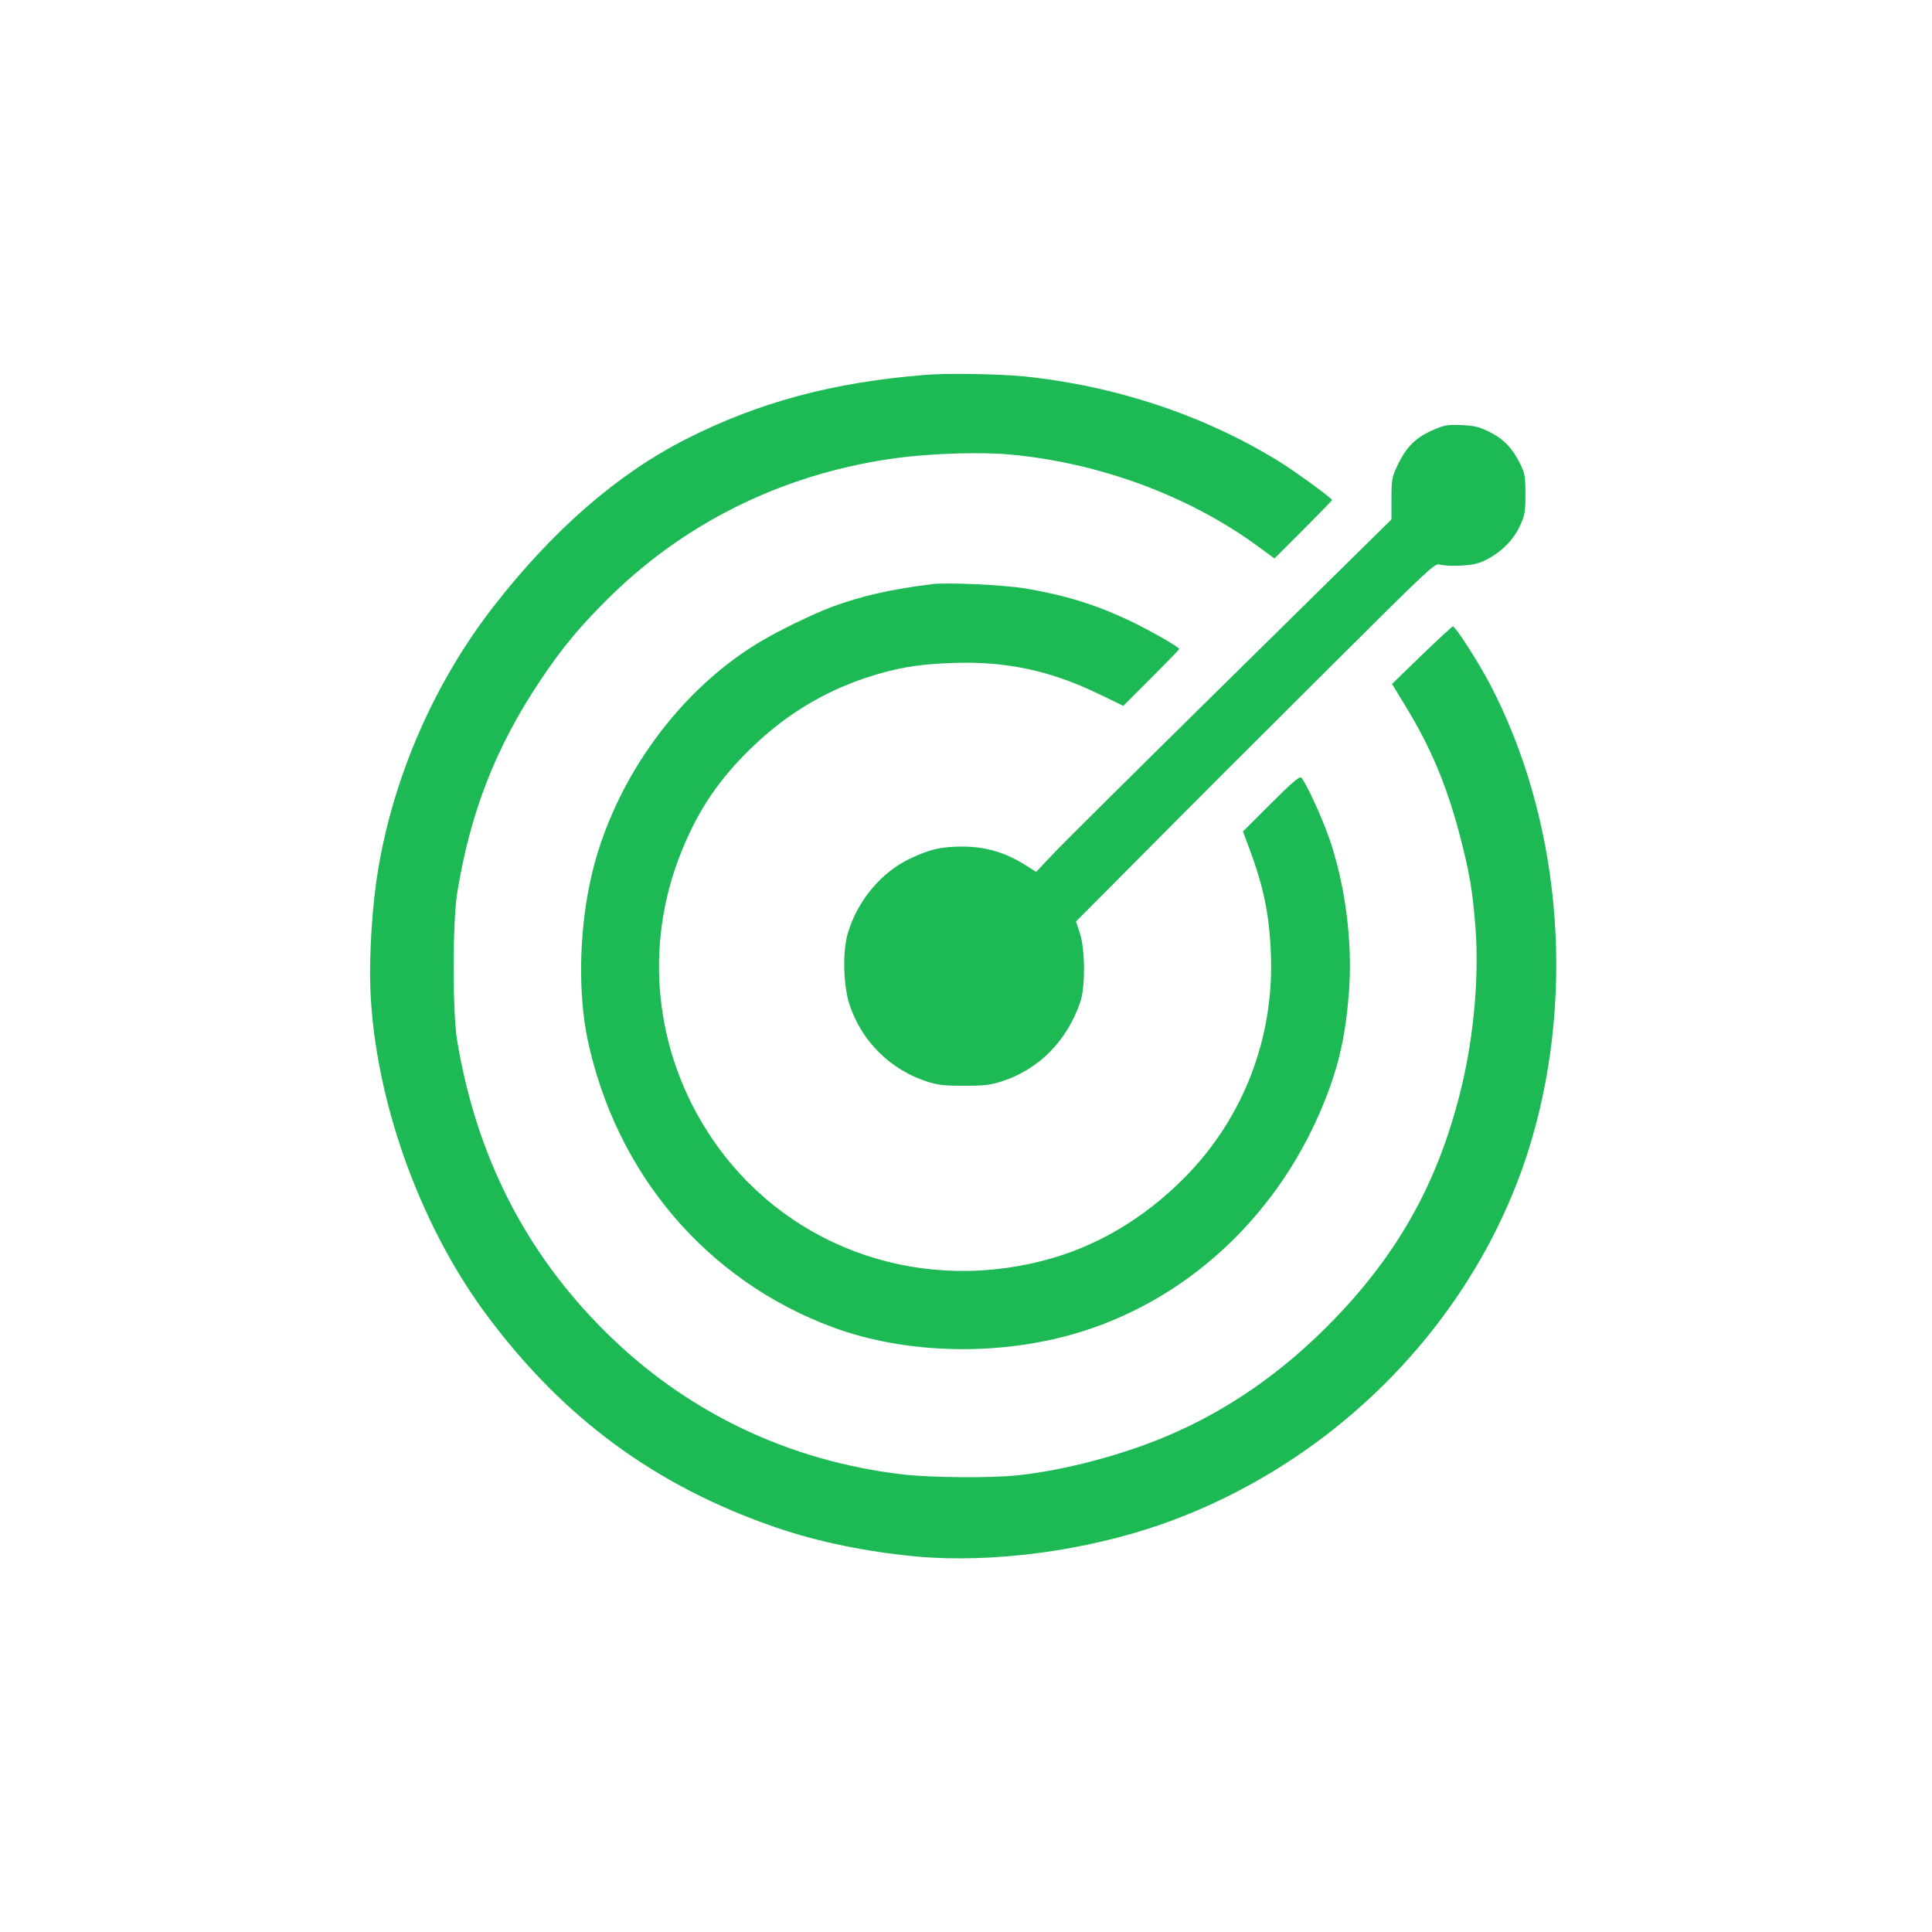 <?xml version="1.0" standalone="no"?>
<!DOCTYPE svg PUBLIC "-//W3C//DTD SVG 20010904//EN"
 "http://www.w3.org/TR/2001/REC-SVG-20010904/DTD/svg10.dtd">
<svg version="1.0" xmlns="http://www.w3.org/2000/svg"
 width="1024pt" height="1024pt" viewBox="0 0 1024 1024"
 preserveAspectRatio="xMidYMid meet">

<g transform="translate(0,512) scale(0.1,-0.1)"
fill="#1db954" stroke="none">
<path d="m5428 3125 c485 -50 951 -205 1347 -448 81 -49 285 -198 285 -207 0 -3
-69 -74 -153 -158 l-152 -152 -90 66 c-366 267 -837 441 -1311 485 -152 14
-413 6 -589 -17 -584 -76 -1108 -326 -1519 -724 -165 -161 -264 -279 -386
-462 -235 -353 -369 -699 -437 -1123 -25 -161 -25 -626 0 -780 101 -608 358
-1116 777 -1535 430 -431 976 -694 1587 -765 149 -17 470 -20 611 -4 241 26
540 104 781 205 330 139 623 343 891 620 352 364 562 749 679 1244 63 267 90
572 72 823 -15 204 -33 309 -87 512 -70 262 -155 463 -291 683 l-65 107 158
153 c86 83 161 152 165 152 13 0 133 -187 193 -300 373 -710 458 -1620 225
-2418 -273 -931 -1017 -1707 -1957 -2039 -406 -143 -902 -209 -1302 -173 -268
25 -521 77 -747 154 -640 220 -1132 582 -1541 1136 -352 478 -585 1135 -609
1715 -7 186 10 454 42 641 84 499 302 993 612 1391 314 404 656 701 1018 885
386 196 779 302 1270 341 115 10 393 5 523 -8z m2466 -294 c74 -36 123 -87
164 -171 24 -49 27 -66 27 -160 0 -95 -3 -111 -29 -167 -33 -73 -98 -139 -177
-179 -43 -22 -71 -28 -139 -32 -47 -2 -96 1 -110 6 -24 9 -57 -22 -599 -562
-316 -314 -744 -742 -951 -951 l-377 -379 20 -61 c29 -85 30 -286 3 -365 -71
-208 -221 -360 -421 -423 -57 -18 -94 -22 -195 -22 -101 0 -138 4 -195 22
-195 62 -348 214 -412 407 -34 104 -38 285 -9 381 51 171 176 321 327 393 109
52 173 66 289 65 114 -1 219 -32 318 -94 l64 -40 85 90 c46 50 470 470 941
934 l857 844 0 109 c0 98 3 115 28 169 50 108 101 158 204 201 49 21 71 24
140 21 67 -3 93 -9 147 -36z m-2459 -830 c209 -35 373 -86 553 -171 106 -51
262 -139 262 -150 0 -3 -67 -72 -148 -153 l-148 -148 -135 65 c-255 123 -493
173 -774 162 -182 -6 -301 -27 -460 -80 -225 -76 -422 -196 -598 -366 -176
-169 -288 -335 -377 -558 -199 -496 -142 -1053 153 -1500 379 -575 1073 -839
1757 -666 283 71 539 221 760 444 310 314 474 739 456 1185 -8 205 -38 354
-113 554 l-35 94 148 148 c105 105 151 145 160 138 23 -19 115 -220 154 -336
83 -249 119 -541 100 -799 -17 -225 -52 -386 -127 -574 -233 -590 -703 -1040
-1278 -1224 -424 -136 -935 -128 -1333 20 -667 248 -1148 814 -1298 1527 -49
235 -45 553 12 824 106 512 449 1004 887 1272 103 63 291 155 398 195 157 58
313 93 529 120 82 10 380 -4 495 -23z"/>
</g>
</svg>
